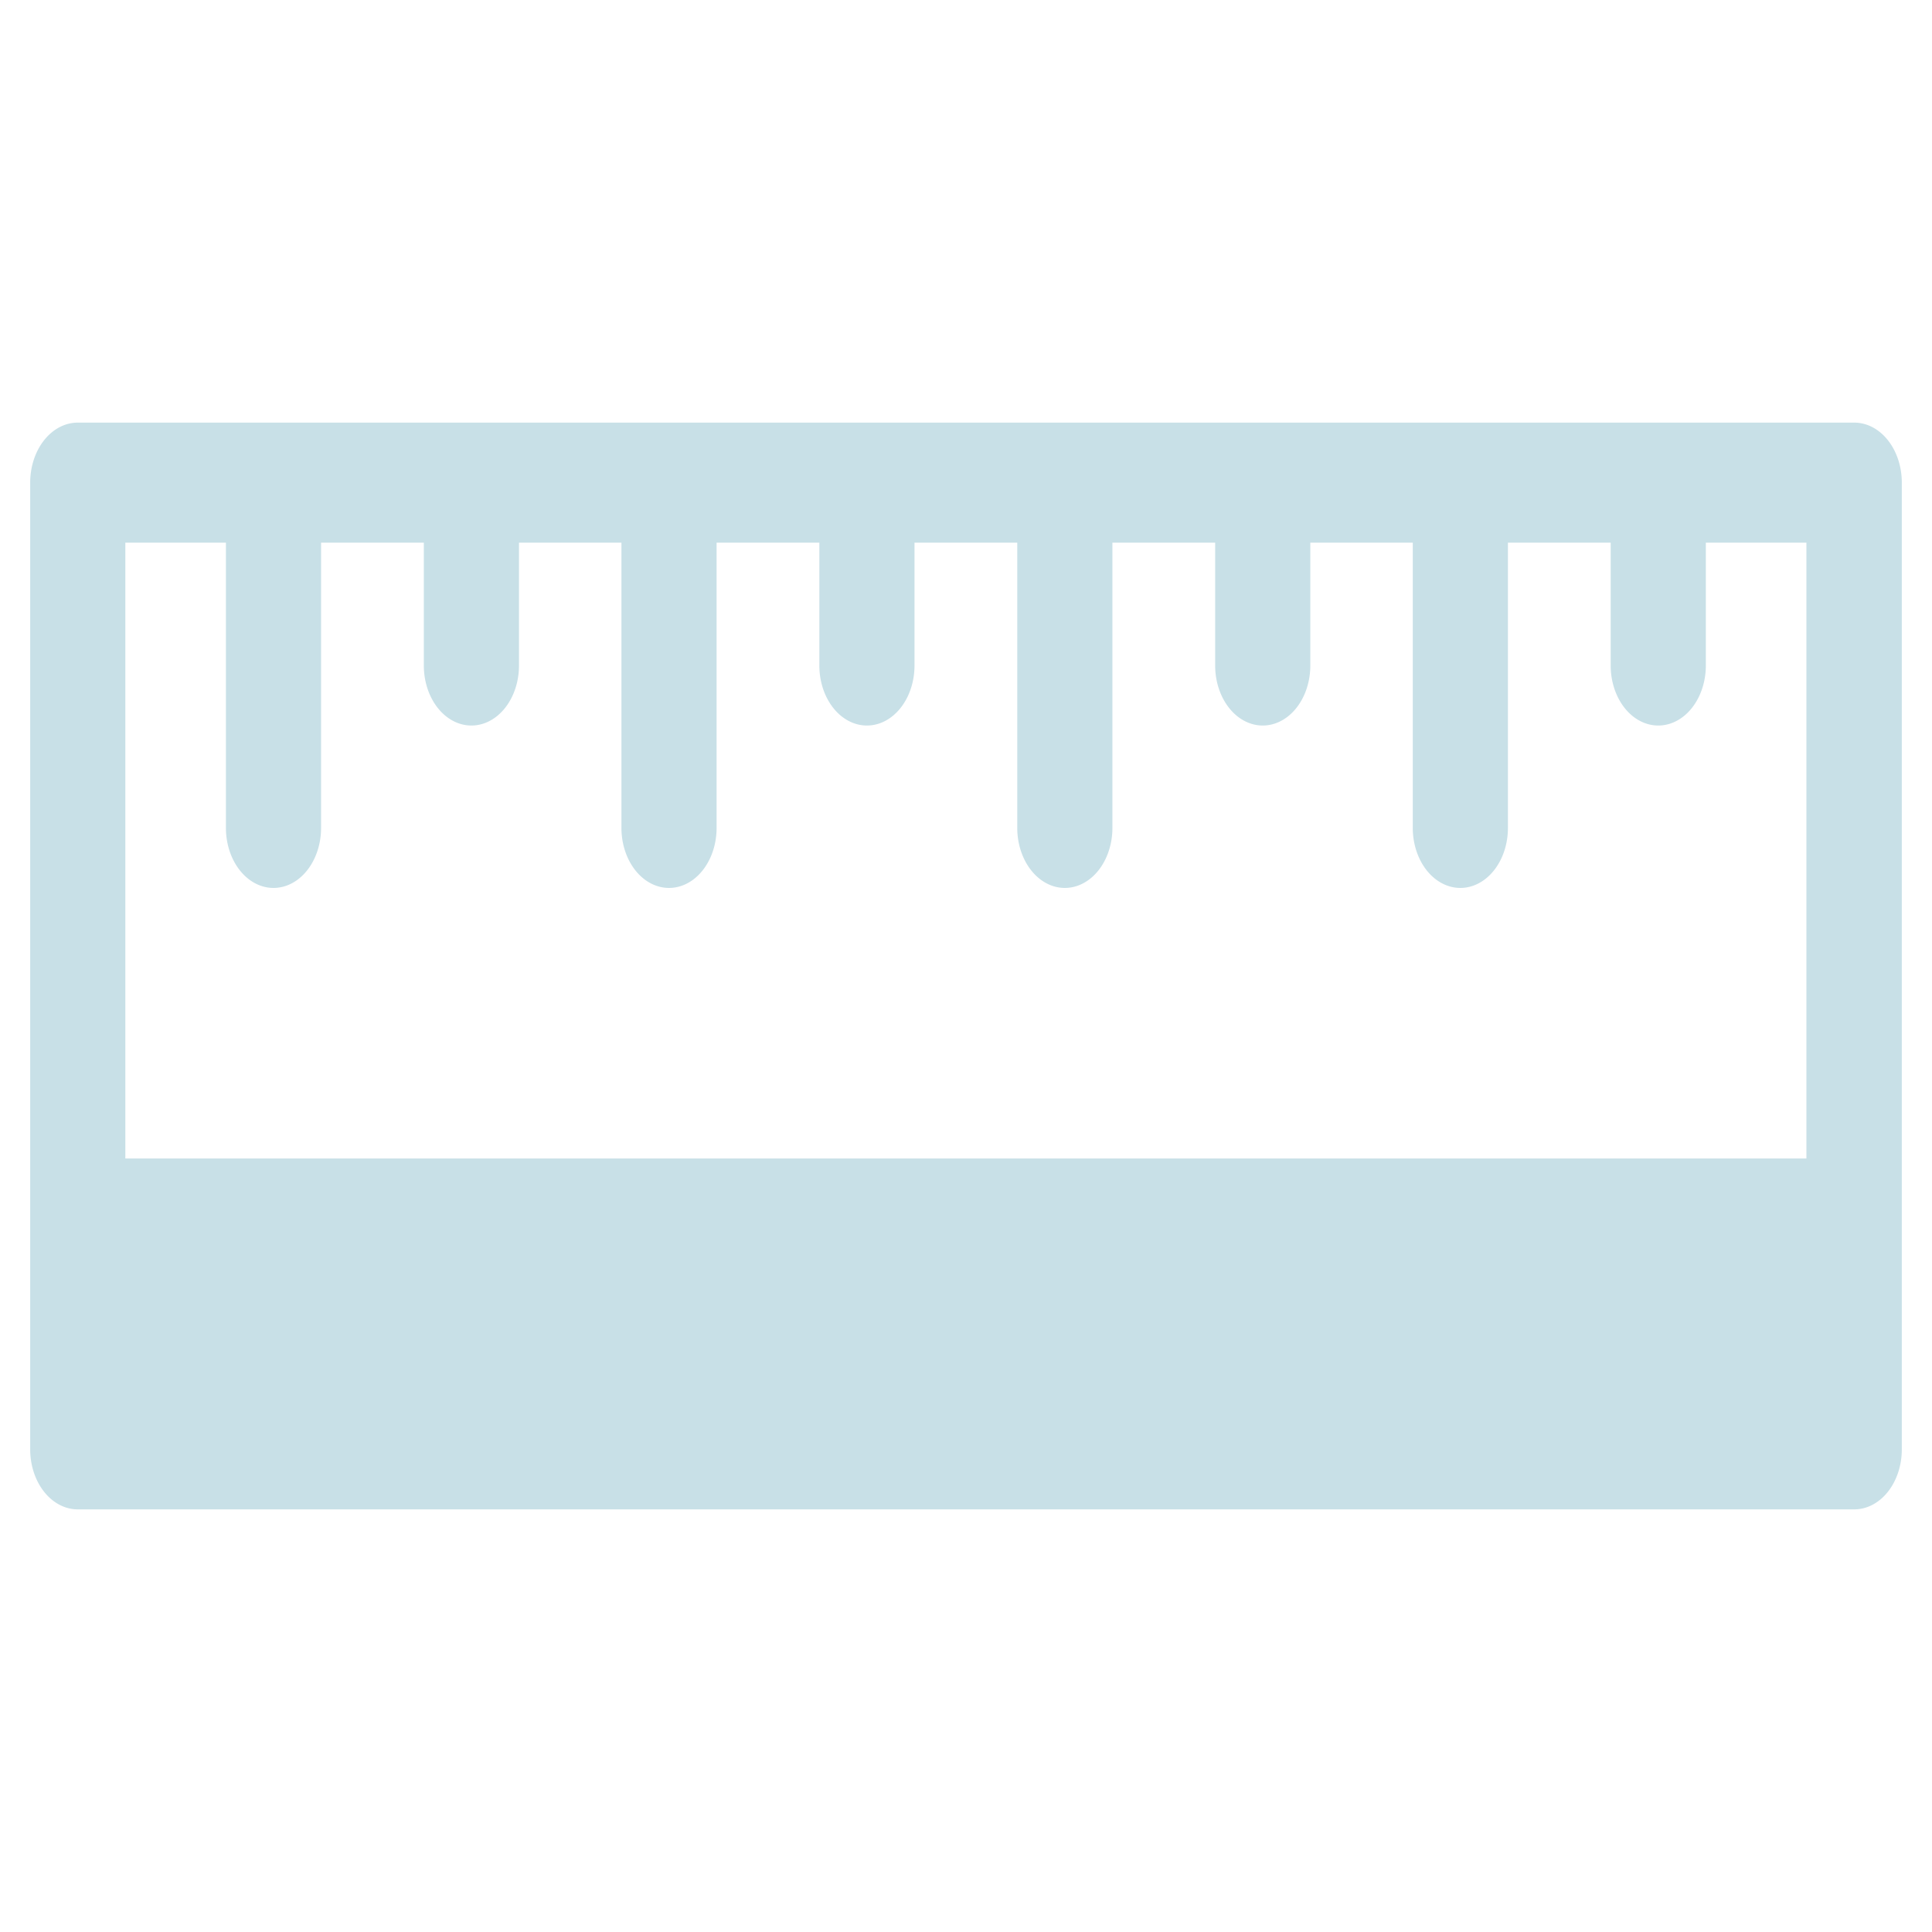 <?xml version="1.0" encoding="UTF-8" standalone="no"?>
<svg
   xmlns:dc="http://purl.org/dc/elements/1.1/"
   xmlns:cc="http://creativecommons.org/ns#"
   xmlns:rdf="http://www.w3.org/1999/02/22-rdf-syntax-ns#"
   xmlns:svg="http://www.w3.org/2000/svg"
   xmlns="http://www.w3.org/2000/svg"
   xmlns:sodipodi="http://sodipodi.sourceforge.net/DTD/sodipodi-0.dtd"
   xmlns:inkscape="http://www.inkscape.org/namespaces/inkscape"
   width="32"
   height="32"
   version="1.1"
   id="svg12"
   sodipodi:docname="kruler.svg"
   inkscape:version="1.0.2 (e86c870879, 2021-01-15)">
  <defs
     id="defs16" />
  <sodipodi:namedview
     pagecolor="#ffffff"
     bordercolor="#666666"
     borderopacity="1"
     objecttolerance="10"
     gridtolerance="10"
     guidetolerance="10"
     inkscape:pageopacity="0"
     inkscape:pageshadow="2"
     inkscape:window-width="1920"
     inkscape:window-height="1007"
     id="namedview14"
     showgrid="false"
     inkscape:zoom="9.8125"
     inkscape:cx="23.603785"
     inkscape:cy="5.4011734"
     inkscape:window-x="0"
     inkscape:window-y="0"
     inkscape:window-maximized="1"
     inkscape:current-layer="svg12"
     inkscape:document-rotation="0">
    <inkscape:grid
       type="xygrid"
       id="grid843"
       originx="-1e-06"
       originy="-4.6325683e-08" />
  </sodipodi:namedview>
  <g
     id="g890">
    <rect
       style="opacity:0.001"
       width="32"
       height="32"
       x="0"
       y="0"
       id="rect7" />
    <path
       d="M 31.5,24.006 V 7.994 A 0.788,0.994 0 0 0 30.712,7 H 1.288 A 0.788,0.994 0 0 0 0.5,7.994 V 24.006 A 0.788,0.994 0 0 0 1.288,25 H 30.712 A 0.788,0.994 0 0 0 31.5,24.006 Z M 2.076,19.188 V 8.988 h 1.666 v 4.725 a 0.788,0.994 0 0 0 1.576,0 V 8.988 h 1.702 v 2.035 a 0.788,0.994 0 0 0 1.576,0 V 8.988 h 1.697 v 4.725 a 0.788,0.994 0 0 0 1.576,0 V 8.988 h 1.702 v 2.035 a 0.788,0.994 0 1 0 1.576,0 V 8.988 h 1.702 v 4.725 a 0.788,0.994 0 0 0 1.576,0 V 8.988 h 1.702 v 2.035 a 0.788,0.994 0 0 0 1.576,0 V 8.988 h 1.697 v 4.725 a 0.788,0.994 0 0 0 1.576,0 V 8.988 h 1.702 v 2.035 a 0.788,0.994 0 0 0 1.576,0 V 8.988 h 1.666 V 19.188 Z"
       id="path2"
       style="fill:#c8e0e7;fill-opacity:1;stroke-width:0.59" />
  </g>
  <g
     id="g895">
    <rect
       style="opacity:0.001"
       width="22"
       height="22"
       x="32"
       y="10"
       id="rect2" />
    <path
       d="M 53.8,26.51 V 15.39 A 0.547,0.69 0 0 0 53.253,14.7 H 32.847 A 0.547,0.69 0 0 0 32.3,15.39 v 11.119 a 0.547,0.69 0 0 0 0.547,0.69 H 53.253 A 0.547,0.69 0 0 0 53.8,26.51 Z M 33.393,23.164 v -7.083 h 1.155 v 3.281 a 0.547,0.69 0 0 0 1.093,0 v -3.281 h 1.181 v 1.413 a 0.547,0.69 0 0 0 1.093,0 v -1.413 h 1.177 v 3.281 a 0.547,0.69 0 0 0 1.093,0 v -3.281 h 1.181 v 1.413 a 0.547,0.69 0 1 0 1.093,0 v -1.413 h 1.181 v 3.281 a 0.547,0.69 0 0 0 1.093,0 v -3.281 h 1.181 v 1.413 a 0.547,0.69 0 0 0 1.093,0 v -1.413 h 1.177 v 3.281 a 0.547,0.69 0 0 0 1.093,0 v -3.281 h 1.181 v 1.413 a 0.547,0.69 0 0 0 1.093,0 v -1.413 h 1.155 v 7.083 z"
       id="path2-3"
       style="fill:#c8e0e7;fill-opacity:1;stroke-width:0.41" />
  </g>
</svg>
